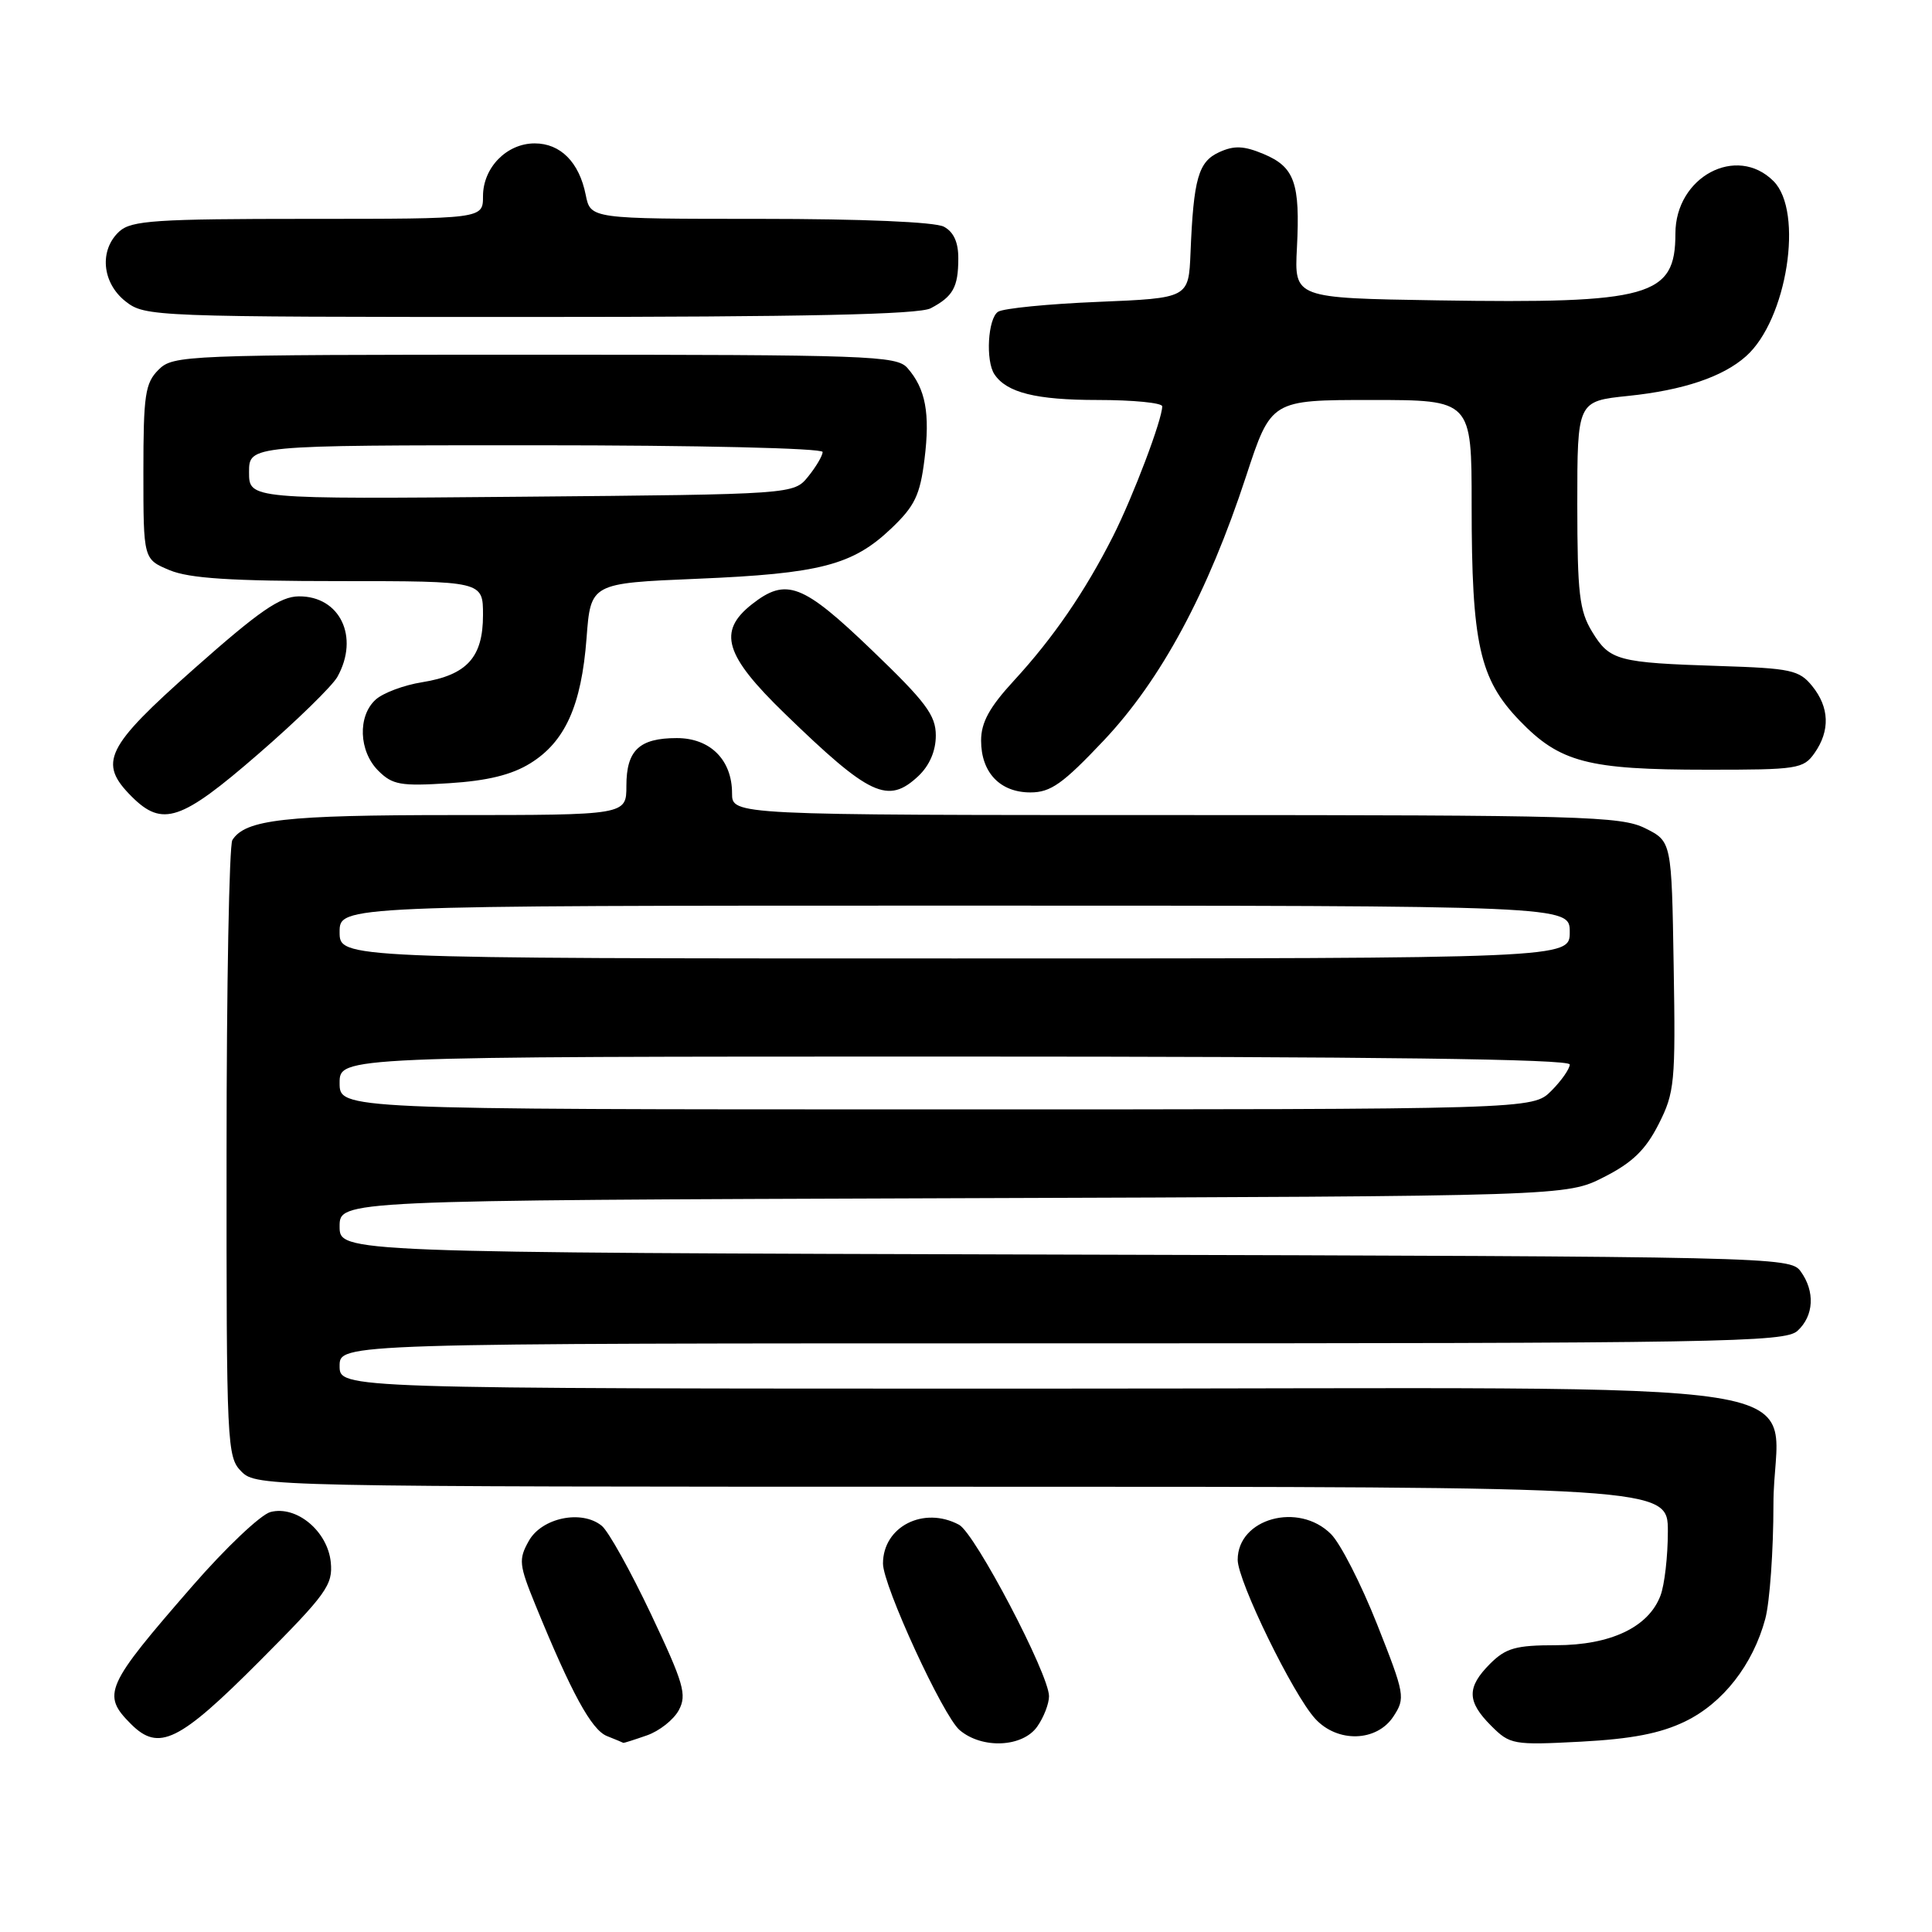 <?xml version="1.0" encoding="UTF-8" standalone="no"?>
<!DOCTYPE svg PUBLIC "-//W3C//DTD SVG 1.1//EN" "http://www.w3.org/Graphics/SVG/1.1/DTD/svg11.dtd" >
<svg xmlns="http://www.w3.org/2000/svg" xmlns:xlink="http://www.w3.org/1999/xlink" version="1.1" viewBox="0 0 256 256">
 <g >
 <path fill="currentColor"
d=" M 34.43 220.07 C 43.27 211.20 44.12 210.01 43.83 207.01 C 43.42 202.89 39.29 199.45 35.84 200.35 C 34.55 200.69 29.90 205.09 25.50 210.15 C 13.94 223.43 13.44 224.53 17.35 228.44 C 21.04 232.13 23.71 230.83 34.43 220.07 Z  M 85.71 229.95 C 87.36 229.38 89.27 227.87 89.95 226.60 C 91.04 224.56 90.60 223.06 86.27 213.90 C 83.56 208.18 80.63 202.91 79.74 202.18 C 77.09 200.01 71.79 201.10 70.07 204.18 C 68.69 206.64 68.77 207.33 70.95 212.68 C 75.73 224.37 78.37 229.20 80.41 230.03 C 81.56 230.49 82.55 230.90 82.60 230.94 C 82.66 230.97 84.05 230.53 85.71 229.95 Z  M 137.44 228.78 C 138.30 227.56 139.00 225.75 139.00 224.76 C 139.00 221.85 129.20 203.18 127.08 202.04 C 122.39 199.53 117.00 202.28 117.00 207.18 C 117.00 210.09 124.96 227.39 127.16 229.25 C 130.14 231.78 135.51 231.53 137.44 228.78 Z  M 223.27 228.11 C 228.30 225.68 232.27 220.59 233.91 214.50 C 234.50 212.30 234.99 205.47 234.99 199.32 C 235.00 182.10 247.14 184.00 137.37 184.00 C 45.00 184.00 45.00 184.00 45.00 181.00 C 45.00 178.00 45.00 178.00 140.67 178.00 C 228.29 178.00 236.50 177.86 238.17 176.35 C 240.36 174.36 240.53 171.11 238.58 168.44 C 237.20 166.55 234.88 166.49 141.08 166.24 C 45.00 165.97 45.00 165.97 45.00 162.51 C 45.00 159.05 45.00 159.05 126.28 158.77 C 207.56 158.50 207.56 158.50 212.53 155.97 C 216.30 154.06 218.05 152.36 219.77 148.97 C 221.90 144.78 222.03 143.47 221.77 128.00 C 221.50 111.50 221.50 111.50 218.00 109.75 C 214.79 108.15 209.68 108.00 155.75 108.00 C 97.00 108.00 97.00 108.00 97.00 105.11 C 97.00 100.69 94.11 97.80 89.68 97.80 C 84.71 97.80 83.00 99.42 83.00 104.12 C 83.00 108.00 83.00 108.00 60.07 108.00 C 37.76 108.00 32.51 108.59 30.79 111.31 C 30.37 111.97 30.02 130.61 30.02 152.75 C 30.00 191.68 30.07 193.07 32.00 195.00 C 33.97 196.97 35.33 197.00 127.50 197.00 C 221.00 197.00 221.00 197.00 221.00 202.93 C 221.00 206.20 220.56 210.02 220.02 211.43 C 218.44 215.61 213.42 217.99 206.20 218.00 C 200.86 218.00 199.54 218.37 197.45 220.45 C 194.33 223.58 194.36 225.45 197.59 228.68 C 200.08 231.17 200.50 231.25 209.47 230.78 C 216.22 230.42 220.00 229.69 223.27 228.11 Z  M 184.63 227.45 C 186.24 224.99 186.16 224.55 182.47 215.22 C 180.36 209.90 177.62 204.52 176.36 203.27 C 172.07 198.98 164.00 201.20 164.00 206.68 C 164.00 209.50 171.34 224.56 174.28 227.75 C 177.23 230.96 182.42 230.81 184.63 227.45 Z  M 34.20 99.93 C 39.32 95.50 44.05 90.88 44.71 89.68 C 47.65 84.40 45.05 78.98 39.60 79.02 C 37.12 79.04 34.35 80.96 25.75 88.58 C 13.96 99.03 12.97 101.06 17.45 105.55 C 21.53 109.62 23.99 108.79 34.20 99.93 Z  M 121.69 102.83 C 123.17 101.43 124.00 99.50 124.00 97.46 C 124.00 94.77 122.68 93.01 115.52 86.14 C 106.34 77.32 104.18 76.50 99.63 80.07 C 95.06 83.67 96.00 86.82 104.00 94.57 C 115.26 105.49 117.66 106.61 121.69 102.83 Z  M 146.28 98.09 C 153.86 90.05 160.05 78.55 165.12 63.08 C 168.43 53.00 168.43 53.00 181.71 53.00 C 195.00 53.00 195.00 53.00 195.00 66.95 C 195.00 85.29 196.04 89.97 201.35 95.48 C 206.69 101.02 210.37 101.99 226.19 101.99 C 238.18 102.00 238.97 101.88 240.44 99.78 C 242.52 96.81 242.41 93.72 240.12 90.90 C 238.41 88.79 237.30 88.55 227.87 88.25 C 214.33 87.81 213.30 87.54 210.97 83.72 C 209.27 80.93 209.01 78.66 209.00 66.83 C 209.00 53.16 209.00 53.16 215.75 52.46 C 223.02 51.71 228.29 49.94 231.35 47.21 C 236.79 42.39 239.04 28.04 235.00 24.00 C 230.10 19.10 222.00 23.44 222.00 30.95 C 222.00 39.31 218.68 40.24 190.50 39.80 C 171.50 39.50 171.50 39.50 171.85 32.84 C 172.29 24.24 171.54 22.13 167.44 20.41 C 164.82 19.31 163.53 19.26 161.56 20.16 C 158.79 21.42 158.15 23.64 157.75 33.50 C 157.50 39.50 157.50 39.50 145.50 40.00 C 138.90 40.27 132.94 40.86 132.25 41.31 C 130.90 42.18 130.57 47.81 131.77 49.60 C 133.39 52.03 137.28 53.00 145.43 53.00 C 150.15 53.00 154.00 53.38 154.00 53.84 C 154.00 55.60 150.15 65.76 147.50 71.02 C 143.78 78.38 139.56 84.53 134.33 90.21 C 131.10 93.72 130.00 95.73 130.00 98.13 C 130.00 102.36 132.51 105.00 136.53 105.00 C 139.23 105.00 140.83 103.86 146.28 98.09 Z  M 70.27 101.14 C 74.88 98.29 77.04 93.49 77.72 84.57 C 78.27 77.28 78.27 77.28 92.38 76.69 C 108.67 76.01 112.98 74.89 118.10 70.02 C 121.21 67.06 121.91 65.61 122.50 60.86 C 123.26 54.77 122.65 51.50 120.23 48.75 C 118.80 47.13 115.16 47.00 70.85 47.00 C 24.33 47.00 22.94 47.06 21.00 49.00 C 19.23 50.77 19.00 52.33 19.00 62.55 C 19.00 74.10 19.00 74.10 22.47 75.55 C 25.08 76.64 30.61 77.00 44.97 77.00 C 64.00 77.00 64.00 77.00 64.00 81.50 C 64.00 87.10 61.88 89.44 55.93 90.40 C 53.52 90.78 50.75 91.82 49.78 92.70 C 47.37 94.88 47.54 99.54 50.12 102.12 C 52.00 104.00 53.08 104.19 59.50 103.78 C 64.58 103.46 67.81 102.67 70.27 101.14 Z  M 123.32 40.85 C 126.28 39.29 126.97 38.06 126.98 34.29 C 127.00 32.12 126.37 30.73 125.07 30.04 C 123.90 29.41 114.25 29.00 100.69 29.00 C 78.25 29.00 78.25 29.00 77.61 25.82 C 76.75 21.50 74.27 19.00 70.85 19.00 C 67.14 19.00 64.00 22.21 64.00 26.00 C 64.00 29.00 64.00 29.00 40.83 29.00 C 20.67 29.00 17.42 29.22 15.83 30.65 C 13.12 33.11 13.50 37.46 16.63 39.93 C 19.22 41.96 20.19 42.00 70.20 42.00 C 106.64 42.00 121.75 41.67 123.32 40.85 Z  M 45.00 143.50 C 45.00 140.00 45.00 140.00 126.50 140.00 C 182.53 140.00 208.00 140.33 208.00 141.05 C 208.00 141.62 206.90 143.20 205.55 144.55 C 203.09 147.00 203.09 147.00 124.05 147.00 C 45.00 147.00 45.00 147.00 45.00 143.50 Z  M 45.00 123.50 C 45.00 120.00 45.00 120.00 126.50 120.00 C 208.00 120.00 208.00 120.00 208.00 123.50 C 208.00 127.00 208.00 127.00 126.50 127.00 C 45.00 127.00 45.00 127.00 45.00 123.50 Z  M 33.00 62.57 C 33.00 59.00 33.00 59.00 71.00 59.00 C 92.51 59.00 109.00 59.39 109.00 59.89 C 109.00 60.38 108.14 61.84 107.09 63.14 C 105.18 65.50 105.18 65.50 69.09 65.82 C 33.00 66.14 33.00 66.14 33.00 62.57 Z "/>
</g>
</svg>